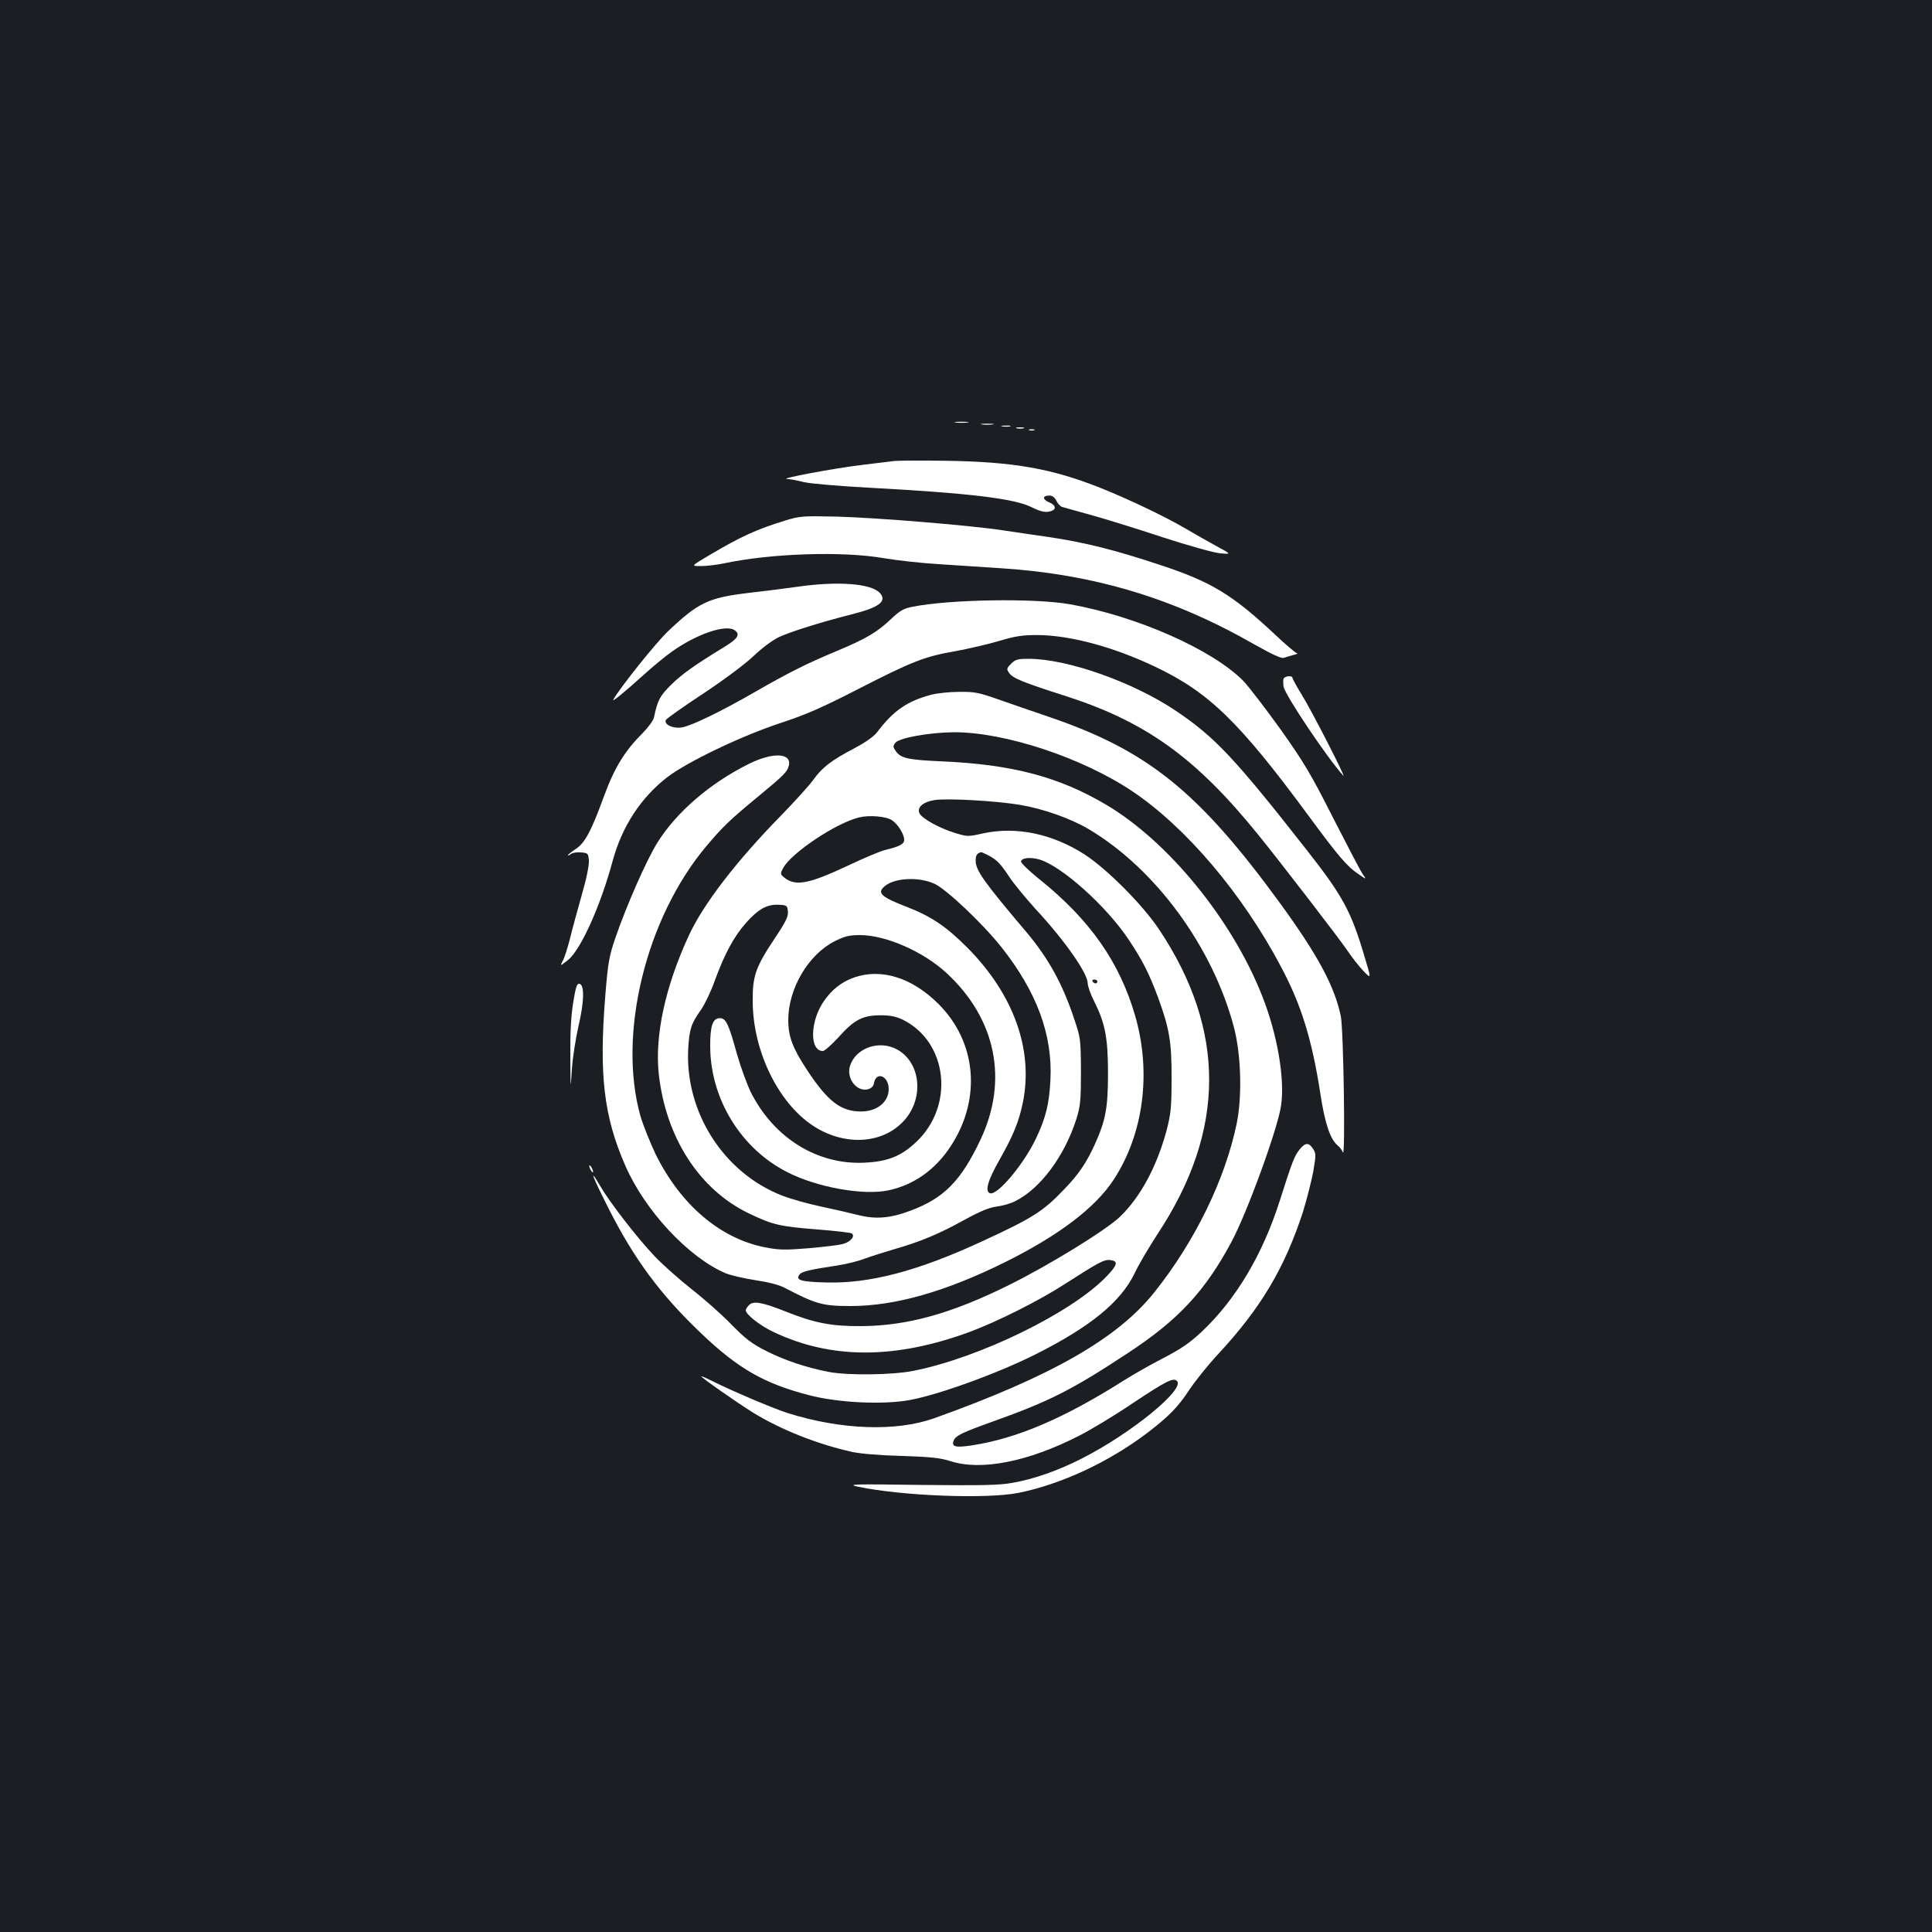 <?xml version="1.0" standalone="no"?>
<!DOCTYPE svg PUBLIC "-//W3C//DTD SVG 20010904//EN"
 "http://www.w3.org/TR/2001/REC-SVG-20010904/DTD/svg10.dtd">
<svg version="1.0" xmlns="http://www.w3.org/2000/svg"
 width="1000pt" height="1000pt" viewBox="0 0 1000 1000"
 preserveAspectRatio="xMidYMid meet">
<rect width="100%" height="100%" fill="#1b1f23"/>
<g transform="translate(0,1000) scale(0.1,-0.1)"
fill="#ffffff" stroke="none">
<path d="M4948 7813 c18 -2 45 -2 60 0 15 2 0 4 -33 4 -33 0 -45 -2 -27 -4z"/>
<path d="M5083 7803 c15 -2 39 -2 55 0 15 2 2 4 -28 4 -30 0 -43 -2 -27 -4z"/>
<path d="M5188 7793 c12 -2 30 -2 40 0 9 3 -1 5 -23 4 -22 0 -30 -2 -17 -4z"/>
<path d="M5263 7783 c9 -2 25 -2 35 0 9 3 1 5 -18 5 -19 0 -27 -2 -17 -5z"/>
<path d="M5328 7773 c6 -2 18 -2 25 0 6 3 1 5 -13 5 -14 0 -19 -2 -12 -5z"/>
<path d="M4630 7614 c-19 -2 -93 -11 -165 -20 -144 -17 -437 -72 -391 -73 16
-1 55 -8 85 -16 33 -8 179 -21 351 -30 515 -28 743 -56 831 -101 49 -24 75
-29 103 -18 25 10 19 31 -14 44 -35 15 -35 35 1 35 16 0 28 -9 37 -27 7 -15
20 -29 30 -32 9 -3 76 -21 147 -41 72 -20 238 -71 370 -115 139 -45 265 -80
300 -84 60 -5 60 -5 -20 38 -44 24 -116 65 -160 91 -108 63 -295 152 -435 208
-255 102 -454 137 -805 142 -126 2 -246 1 -265 -1z"/>
<path d="M4065 7306 c-149 -46 -229 -82 -394 -180 -95 -56 -95 -56 -44 -56 29
0 82 6 120 14 244 52 613 64 827 27 71 -12 199 -26 285 -31 86 -6 230 -15 320
-21 482 -31 893 -154 1311 -393 94 -53 141 -75 155 -71 11 4 34 10 50 15 17 4
25 8 18 9 -7 1 -58 44 -115 98 -218 204 -329 272 -591 358 -234 78 -394 118
-577 145 -74 10 -182 27 -239 35 -169 26 -650 65 -856 71 -181 4 -194 3 -270
-20z"/>
<path d="M4135 6964 c-55 -8 -173 -23 -261 -33 -208 -25 -259 -49 -418 -200
-63 -61 -239 -280 -281 -351 -11 -19 56 36 159 129 44 40 108 93 142 117 130
93 283 145 328 111 28 -21 15 -43 -54 -85 -154 -94 -219 -140 -277 -197 -59
-59 -69 -79 -88 -168 -3 -16 -30 -52 -59 -82 -93 -92 -147 -181 -202 -332 -63
-173 -96 -235 -142 -266 -23 -15 -42 -30 -42 -33 0 -4 6 -1 14 5 8 7 32 11 53
9 36 -3 38 -5 41 -41 2 -24 -12 -94 -37 -180 -22 -78 -50 -180 -61 -226 -12
-47 -28 -98 -37 -114 -15 -29 -15 -29 27 4 66 53 168 280 230 509 49 183 148
333 286 439 106 80 380 211 579 277 137 45 217 80 410 179 277 142 343 168
503 195 64 12 164 35 222 52 87 26 121 31 200 31 169 -1 393 -61 609 -164 278
-132 435 -284 796 -774 151 -205 196 -258 253 -297 46 -32 46 -32 25 -2 -11
16 -79 146 -152 289 -115 227 -149 285 -273 460 -79 110 -166 223 -194 252
-160 161 -548 333 -894 395 -184 33 -625 26 -819 -13 -45 -9 -65 -21 -110 -64
-73 -69 -130 -102 -281 -165 -158 -66 -249 -112 -423 -212 -181 -104 -327
-174 -377 -183 -47 -8 -96 16 -83 39 5 8 91 69 193 136 107 71 217 153 260
194 44 42 99 83 133 99 58 27 220 78 375 117 143 36 185 68 146 111 -44 48
-212 62 -419 33z"/>
<path d="M5234 6565 c-24 -24 -25 -28 -11 -48 18 -27 71 -49 297 -121 412
-133 671 -319 992 -716 116 -143 423 -542 462 -600 24 -36 62 -84 84 -107 40
-41 40 -41 5 75 -70 237 -113 315 -303 557 -371 473 -472 580 -674 716 -220
148 -561 269 -761 269 -57 0 -69 -3 -91 -25z"/>
<path d="M6645 6489 c-4 -6 -4 -25 -1 -44 9 -45 227 -370 309 -460 19 -21
-166 341 -214 417 -27 44 -49 84 -49 89 0 13 -37 11 -45 -2z"/>
<path d="M4820 6404 c-124 -33 -195 -81 -281 -195 -16 -21 -60 -52 -115 -81
-123 -65 -166 -98 -215 -165 -23 -32 -100 -116 -170 -188 -228 -233 -399 -455
-474 -618 -122 -264 -177 -519 -155 -718 37 -328 210 -596 465 -719 125 -60
159 -68 360 -84 89 -7 167 -16 173 -20 21 -13 -6 -45 -46 -55 -20 -6 -101 -15
-178 -22 -123 -10 -153 -9 -225 5 -232 46 -436 220 -565 481 -29 61 -65 150
-79 198 -119 422 27 1023 340 1396 86 102 123 138 275 263 128 106 145 123
153 155 16 66 -82 71 -205 10 -201 -99 -378 -251 -477 -411 -56 -91 -158 -322
-217 -494 -31 -91 -37 -124 -51 -295 -33 -410 -8 -625 103 -879 101 -233 327
-476 519 -558 26 -11 96 -27 154 -36 67 -10 122 -24 151 -39 163 -85 197 -95
342 -95 231 0 491 74 800 227 278 138 468 282 563 428 154 236 196 554 110
849 -80 276 -234 496 -495 705 -52 42 -95 83 -95 91 0 20 49 25 96 11 115 -35
342 -238 458 -410 76 -114 107 -176 154 -301 60 -163 72 -234 71 -425 0 -150
-4 -181 -26 -267 -51 -187 -134 -342 -240 -445 -71 -69 -373 -255 -583 -358
-294 -145 -519 -207 -755 -209 -158 -1 -243 16 -392 75 -123 49 -169 57 -191
34 -9 -9 -17 -21 -17 -27 0 -21 73 -79 143 -112 298 -142 630 -142 1016 0 145
54 362 163 496 250 171 110 201 126 231 122 43 -5 39 -24 -16 -82 -179 -189
-659 -424 -1005 -492 -107 -21 -337 -24 -435 -5 -112 21 -232 61 -325 109 -74
37 -106 62 -180 137 -49 51 -142 133 -205 182 -63 50 -149 126 -190 169 -92
97 -230 275 -282 363 -62 106 -44 56 40 -110 133 -264 270 -450 484 -653 190
-181 325 -258 558 -318 150 -39 384 -50 522 -24 153 29 453 138 650 237 282
142 439 270 511 419 22 47 77 139 120 205 352 534 354 1053 6 1575 -85 127
-266 309 -383 386 -169 109 -356 148 -530 110 -75 -17 -79 -17 -144 3 -79 24
-167 73 -182 100 -16 31 16 60 78 70 66 10 317 -4 442 -25 119 -20 261 -70
354 -125 345 -204 643 -609 753 -1027 37 -141 43 -357 14 -498 -60 -289 -216
-610 -427 -874 -191 -239 -533 -434 -1139 -651 -198 -70 -481 -60 -758 27 -78
25 -294 117 -397 169 -28 14 -50 23 -50 21 0 -7 188 -138 270 -189 144 -88
331 -162 510 -202 47 -10 145 -18 260 -21 150 -5 197 -10 250 -27 159 -51 402
-3 664 131 60 30 186 106 279 169 173 115 210 134 229 115 43 -43 -237 -271
-490 -400 -123 -63 -251 -108 -361 -127 -70 -13 -157 -14 -476 -11 -350 5
-383 4 -325 -9 228 -48 666 -65 832 -32 222 45 469 160 670 313 110 85 155
131 213 219 29 44 96 128 149 185 222 239 345 446 440 737 19 62 43 155 53
207 15 89 15 96 -1 120 -21 33 -39 33 -68 -2 -27 -33 -38 -59 -103 -264 -89
-281 -228 -514 -404 -680 -62 -58 -106 -89 -199 -137 -66 -34 -157 -86 -203
-115 -311 -197 -554 -301 -787 -337 -86 -13 -108 -8 -96 24 10 26 43 42 205
100 291 104 408 163 699 355 259 170 397 319 533 572 82 152 242 592 258 709
20 139 -20 369 -98 566 -155 394 -486 800 -808 990 -243 144 -486 208 -845
224 -183 8 -220 16 -246 57 -12 17 -12 23 -1 38 19 27 178 55 306 56 263 0
661 -131 921 -305 278 -186 571 -531 771 -910 105 -197 160 -377 203 -655 24
-157 51 -237 91 -270 10 -8 21 -23 26 -35 13 -30 3 639 -11 705 -32 154 -117
313 -310 579 -426 585 -689 797 -1205 972 -77 26 -192 66 -255 88 -103 36
-124 41 -205 40 -49 0 -115 -7 -145 -15z m-204 -649 c31 -20 64 -73 64 -101 0
-23 -22 -35 -100 -54 -25 -6 -110 -42 -190 -80 -205 -96 -272 -109 -331 -62
-20 17 -21 20 -6 48 41 78 272 233 393 263 52 13 140 6 170 -14z m497 -181
c47 -24 64 -42 112 -114 24 -36 85 -110 135 -165 153 -165 270 -333 270 -385
0 -14 15 -57 34 -94 56 -112 71 -188 71 -371 0 -179 -12 -245 -70 -372 -43
-94 -84 -154 -159 -231 -109 -114 -162 -147 -431 -271 -326 -150 -573 -215
-797 -209 -133 3 -163 12 -139 42 13 15 50 24 196 46 44 7 107 22 140 35 33
12 102 34 153 49 136 39 232 79 362 151 84 46 130 65 170 70 30 4 73 16 95 28
131 65 256 235 317 427 20 67 23 94 23 245 -1 165 -2 173 -34 268 -61 185
-135 319 -253 458 -217 256 -258 315 -258 364 0 28 7 39 28 44 2 1 17 -6 35
-15z m-275 -149 c62 -29 248 -205 345 -327 183 -231 266 -454 254 -688 -6
-122 -24 -196 -73 -299 -63 -135 -202 -301 -240 -287 -27 10 -12 65 50 174 70
123 100 197 120 294 56 273 -46 560 -287 803 -109 109 -185 161 -311 210 -135
52 -158 73 -118 107 51 45 179 51 260 13z m-760 -142 c3 -26 -10 -53 -66 -137
-100 -150 -117 -196 -116 -326 0 -257 130 -526 311 -646 157 -104 350 -98 463
16 114 113 101 306 -25 377 -92 52 -215 10 -245 -83 -19 -57 23 -124 77 -124
24 0 44 14 46 31 11 67 77 41 77 -29 -1 -67 -61 -115 -143 -115 -105 0 -172
52 -278 212 -76 115 -99 175 -99 261 0 164 105 341 242 409 50 25 73 31 129
31 134 0 328 -85 449 -197 256 -237 320 -555 175 -862 -101 -213 -188 -302
-361 -367 -106 -40 -182 -46 -272 -23 -43 11 -131 31 -197 45 -66 14 -154 39
-195 55 -303 117 -504 430 -488 758 6 105 15 132 66 204 19 27 52 95 72 152
50 137 100 230 162 299 63 71 109 96 168 93 43 -2 45 -4 48 -34z m1602 -363
c0 -5 -4 -10 -9 -10 -6 0 -13 5 -16 10 -3 6 1 10 9 10 9 0 16 -4 16 -10z"/>
<path d="M4422 4941 c-66 -23 -117 -63 -159 -125 -71 -104 -73 -256 -4 -256 9
0 45 32 80 70 82 92 125 114 216 115 54 0 81 -6 118 -23 234 -116 269 -448 67
-635 -77 -72 -145 -99 -265 -105 -244 -12 -469 127 -589 365 -19 39 -52 129
-72 199 -43 156 -57 184 -88 184 -37 0 -51 -40 -50 -149 2 -271 160 -527 399
-648 154 -79 395 -122 524 -94 132 28 243 107 323 230 159 244 133 539 -66
736 -136 135 -294 184 -434 136z"/>
<path d="M2966 4806 c-11 -71 -15 -160 -14 -278 1 -173 1 -173 8 -63 4 61 20
161 34 223 30 127 32 215 5 220 -13 2 -19 -16 -33 -102z"/>
<path d="M3050 3965 c0 -5 5 -17 10 -25 5 -8 10 -10 10 -5 0 6 -5 17 -10 25
-5 8 -10 11 -10 5z"/>
</g>
</svg>
